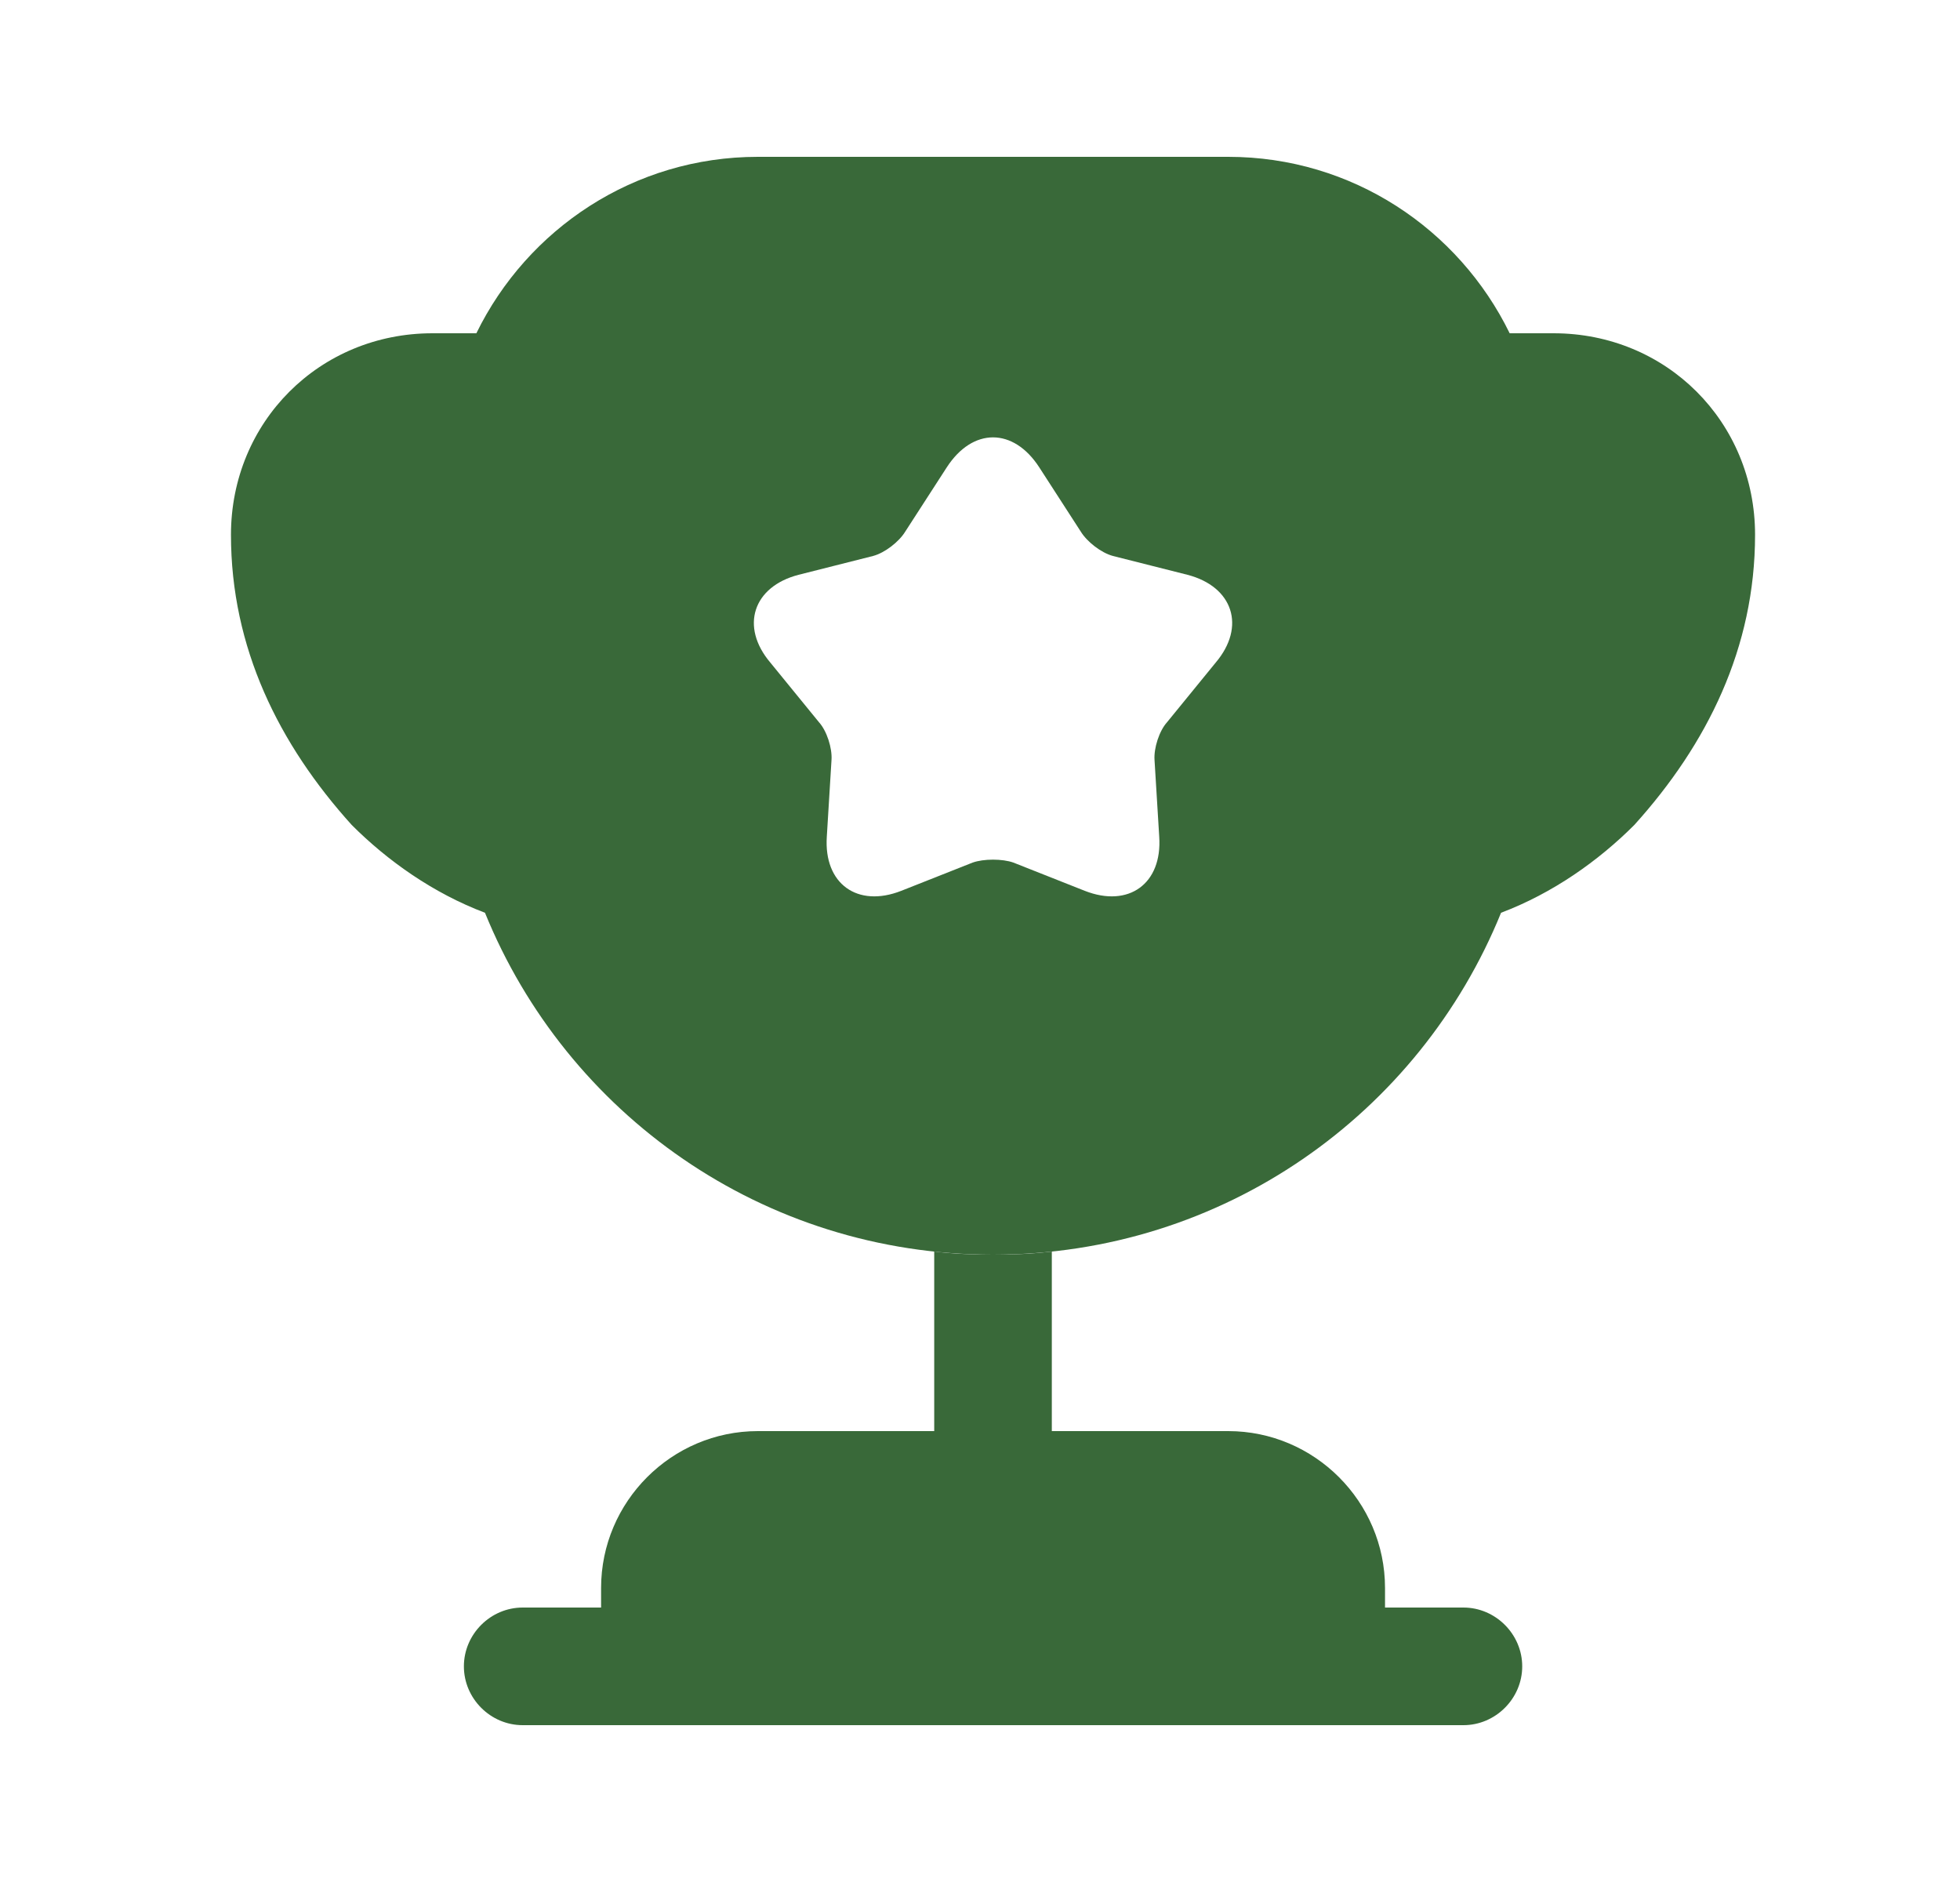 <svg width="25" height="24" viewBox="0 0 25 24" fill="none" xmlns="http://www.w3.org/2000/svg">
<path d="M11.916 18.25H9.666C8.566 18.25 7.667 19.15 7.667 20.25V20.5H6.667C6.256 20.5 5.917 20.84 5.917 21.25C5.917 21.66 6.256 22 6.667 22H18.666C19.076 22 19.416 21.66 19.416 21.25C19.416 20.84 19.076 20.5 18.666 20.5H17.666V20.25C17.666 19.15 16.767 18.25 15.666 18.25H13.416V15.96C13.166 15.99 12.916 16 12.666 16C12.416 16 12.166 15.99 11.916 15.96V18.25Z" fill="#396939"/>
<path d="M19.146 11.64C19.806 11.39 20.386 10.98 20.846 10.52C21.776 9.49 22.386 8.26 22.386 6.82C22.386 5.38 21.256 4.25 19.816 4.25H19.256C18.606 2.92 17.246 2 15.666 2H9.666C8.086 2 6.726 2.92 6.076 4.25H5.516C4.076 4.25 2.946 5.38 2.946 6.82C2.946 8.26 3.556 9.49 4.486 10.52C4.946 10.98 5.526 11.39 6.186 11.64C7.226 14.2 9.726 16 12.666 16C15.606 16 18.106 14.2 19.146 11.64ZM15.506 8.45L14.886 9.21C14.786 9.32 14.716 9.54 14.726 9.69L14.786 10.67C14.826 11.27 14.396 11.58 13.836 11.36L12.926 11C12.786 10.95 12.546 10.95 12.406 11L11.496 11.36C10.936 11.58 10.506 11.27 10.546 10.67L10.606 9.69C10.616 9.54 10.546 9.32 10.446 9.21L9.826 8.45C9.436 7.99 9.606 7.48 10.186 7.33L11.136 7.09C11.286 7.05 11.466 6.91 11.546 6.78L12.076 5.96C12.406 5.45 12.926 5.45 13.256 5.96L13.786 6.78C13.866 6.91 14.046 7.05 14.196 7.09L15.146 7.33C15.726 7.48 15.896 7.99 15.506 8.45Z" fill="#396939"/>
</svg>
